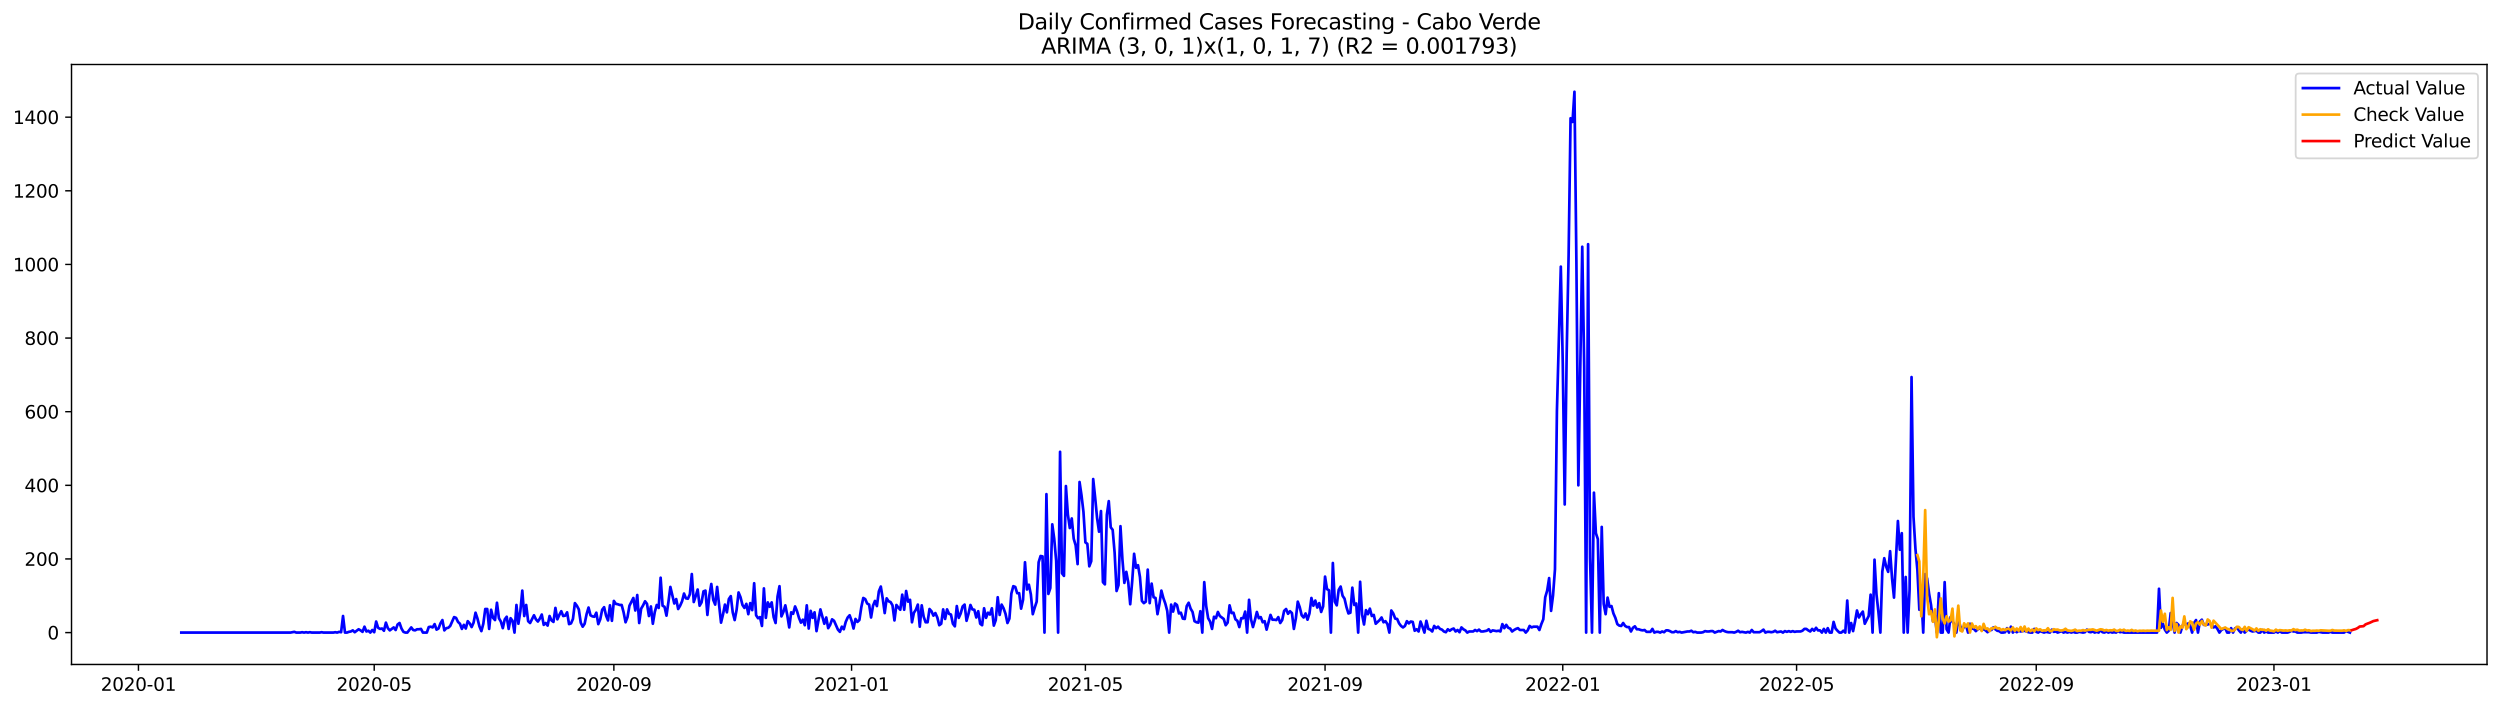 <?xml version="1.0" encoding="utf-8" standalone="no"?>
<!DOCTYPE svg PUBLIC "-//W3C//DTD SVG 1.1//EN"
  "http://www.w3.org/Graphics/SVG/1.1/DTD/svg11.dtd">
<svg xmlns:xlink="http://www.w3.org/1999/xlink" width="1386.05pt" height="392.274pt" viewBox="0 0 1386.05 392.274" xmlns="http://www.w3.org/2000/svg" version="1.1">
 <defs>
  <style type="text/css">*{stroke-linejoin: round; stroke-linecap: butt}</style>
 </defs>
 <g id="figure_1">
  <g id="patch_1">
   <path d="M 0 392.274 
L 1386.05 392.274 
L 1386.05 0 
L 0 0 
z
" style="fill: #ffffff"/>
  </g>
  <g id="axes_1">
   <g id="patch_2">
    <path d="M 39.65 368.396 
L 1378.85 368.396 
L 1378.85 35.755 
L 39.65 35.755 
z
" style="fill: #ffffff"/>
   </g>
   <g id="matplotlib.axis_1">
    <g id="xtick_1">
     <g id="line2d_1">
      <defs>
       <path id="m0696add298" d="M 0 0 
L 0 3.5 
" style="stroke: #000000; stroke-width: 0.8"/>
      </defs>
      <g>
       <use xlink:href="#m0696add298" x="76.757" y="368.396" style="stroke: #000000; stroke-width: 0.8"/>
      </g>
     </g>
     <g id="text_1">
      <!-- 2020-01 -->
      <g transform="translate(55.866 382.994)scale(0.1 -0.1)">
       <defs>
        <path id="DejaVuSans-32" d="M 1228 531 
L 3431 531 
L 3431 0 
L 469 0 
L 469 531 
Q 828 903 1448 1529 
Q 2069 2156 2228 2338 
Q 2531 2678 2651 2914 
Q 2772 3150 2772 3378 
Q 2772 3750 2511 3984 
Q 2250 4219 1831 4219 
Q 1534 4219 1204 4116 
Q 875 4013 500 3803 
L 500 4441 
Q 881 4594 1212 4672 
Q 1544 4750 1819 4750 
Q 2544 4750 2975 4387 
Q 3406 4025 3406 3419 
Q 3406 3131 3298 2873 
Q 3191 2616 2906 2266 
Q 2828 2175 2409 1742 
Q 1991 1309 1228 531 
z
" transform="scale(0.016)"/>
        <path id="DejaVuSans-30" d="M 2034 4250 
Q 1547 4250 1301 3770 
Q 1056 3291 1056 2328 
Q 1056 1369 1301 889 
Q 1547 409 2034 409 
Q 2525 409 2770 889 
Q 3016 1369 3016 2328 
Q 3016 3291 2770 3770 
Q 2525 4250 2034 4250 
z
M 2034 4750 
Q 2819 4750 3233 4129 
Q 3647 3509 3647 2328 
Q 3647 1150 3233 529 
Q 2819 -91 2034 -91 
Q 1250 -91 836 529 
Q 422 1150 422 2328 
Q 422 3509 836 4129 
Q 1250 4750 2034 4750 
z
" transform="scale(0.016)"/>
        <path id="DejaVuSans-2d" d="M 313 2009 
L 1997 2009 
L 1997 1497 
L 313 1497 
L 313 2009 
z
" transform="scale(0.016)"/>
        <path id="DejaVuSans-31" d="M 794 531 
L 1825 531 
L 1825 4091 
L 703 3866 
L 703 4441 
L 1819 4666 
L 2450 4666 
L 2450 531 
L 3481 531 
L 3481 0 
L 794 0 
L 794 531 
z
" transform="scale(0.016)"/>
       </defs>
       <use xlink:href="#DejaVuSans-32"/>
       <use xlink:href="#DejaVuSans-30" x="63.623"/>
       <use xlink:href="#DejaVuSans-32" x="127.246"/>
       <use xlink:href="#DejaVuSans-30" x="190.869"/>
       <use xlink:href="#DejaVuSans-2d" x="254.492"/>
       <use xlink:href="#DejaVuSans-30" x="290.576"/>
       <use xlink:href="#DejaVuSans-31" x="354.199"/>
      </g>
     </g>
    </g>
    <g id="xtick_2">
     <g id="line2d_2">
      <g>
       <use xlink:href="#m0696add298" x="207.469" y="368.396" style="stroke: #000000; stroke-width: 0.8"/>
      </g>
     </g>
     <g id="text_2">
      <!-- 2020-05 -->
      <g transform="translate(186.577 382.994)scale(0.1 -0.1)">
       <defs>
        <path id="DejaVuSans-35" d="M 691 4666 
L 3169 4666 
L 3169 4134 
L 1269 4134 
L 1269 2991 
Q 1406 3038 1543 3061 
Q 1681 3084 1819 3084 
Q 2600 3084 3056 2656 
Q 3513 2228 3513 1497 
Q 3513 744 3044 326 
Q 2575 -91 1722 -91 
Q 1428 -91 1123 -41 
Q 819 9 494 109 
L 494 744 
Q 775 591 1075 516 
Q 1375 441 1709 441 
Q 2250 441 2565 725 
Q 2881 1009 2881 1497 
Q 2881 1984 2565 2268 
Q 2250 2553 1709 2553 
Q 1456 2553 1204 2497 
Q 953 2441 691 2322 
L 691 4666 
z
" transform="scale(0.016)"/>
       </defs>
       <use xlink:href="#DejaVuSans-32"/>
       <use xlink:href="#DejaVuSans-30" x="63.623"/>
       <use xlink:href="#DejaVuSans-32" x="127.246"/>
       <use xlink:href="#DejaVuSans-30" x="190.869"/>
       <use xlink:href="#DejaVuSans-2d" x="254.492"/>
       <use xlink:href="#DejaVuSans-30" x="290.576"/>
       <use xlink:href="#DejaVuSans-35" x="354.199"/>
      </g>
     </g>
    </g>
    <g id="xtick_3">
     <g id="line2d_3">
      <g>
       <use xlink:href="#m0696add298" x="340.341" y="368.396" style="stroke: #000000; stroke-width: 0.8"/>
      </g>
     </g>
     <g id="text_3">
      <!-- 2020-09 -->
      <g transform="translate(319.449 382.994)scale(0.1 -0.1)">
       <defs>
        <path id="DejaVuSans-39" d="M 703 97 
L 703 672 
Q 941 559 1184 500 
Q 1428 441 1663 441 
Q 2288 441 2617 861 
Q 2947 1281 2994 2138 
Q 2813 1869 2534 1725 
Q 2256 1581 1919 1581 
Q 1219 1581 811 2004 
Q 403 2428 403 3163 
Q 403 3881 828 4315 
Q 1253 4750 1959 4750 
Q 2769 4750 3195 4129 
Q 3622 3509 3622 2328 
Q 3622 1225 3098 567 
Q 2575 -91 1691 -91 
Q 1453 -91 1209 -44 
Q 966 3 703 97 
z
M 1959 2075 
Q 2384 2075 2632 2365 
Q 2881 2656 2881 3163 
Q 2881 3666 2632 3958 
Q 2384 4250 1959 4250 
Q 1534 4250 1286 3958 
Q 1038 3666 1038 3163 
Q 1038 2656 1286 2365 
Q 1534 2075 1959 2075 
z
" transform="scale(0.016)"/>
       </defs>
       <use xlink:href="#DejaVuSans-32"/>
       <use xlink:href="#DejaVuSans-30" x="63.623"/>
       <use xlink:href="#DejaVuSans-32" x="127.246"/>
       <use xlink:href="#DejaVuSans-30" x="190.869"/>
       <use xlink:href="#DejaVuSans-2d" x="254.492"/>
       <use xlink:href="#DejaVuSans-30" x="290.576"/>
       <use xlink:href="#DejaVuSans-39" x="354.199"/>
      </g>
     </g>
    </g>
    <g id="xtick_4">
     <g id="line2d_4">
      <g>
       <use xlink:href="#m0696add298" x="472.133" y="368.396" style="stroke: #000000; stroke-width: 0.8"/>
      </g>
     </g>
     <g id="text_4">
      <!-- 2021-01 -->
      <g transform="translate(451.241 382.994)scale(0.1 -0.1)">
       <use xlink:href="#DejaVuSans-32"/>
       <use xlink:href="#DejaVuSans-30" x="63.623"/>
       <use xlink:href="#DejaVuSans-32" x="127.246"/>
       <use xlink:href="#DejaVuSans-31" x="190.869"/>
       <use xlink:href="#DejaVuSans-2d" x="254.492"/>
       <use xlink:href="#DejaVuSans-30" x="290.576"/>
       <use xlink:href="#DejaVuSans-31" x="354.199"/>
      </g>
     </g>
    </g>
    <g id="xtick_5">
     <g id="line2d_5">
      <g>
       <use xlink:href="#m0696add298" x="601.764" y="368.396" style="stroke: #000000; stroke-width: 0.8"/>
      </g>
     </g>
     <g id="text_5">
      <!-- 2021-05 -->
      <g transform="translate(580.873 382.994)scale(0.1 -0.1)">
       <use xlink:href="#DejaVuSans-32"/>
       <use xlink:href="#DejaVuSans-30" x="63.623"/>
       <use xlink:href="#DejaVuSans-32" x="127.246"/>
       <use xlink:href="#DejaVuSans-31" x="190.869"/>
       <use xlink:href="#DejaVuSans-2d" x="254.492"/>
       <use xlink:href="#DejaVuSans-30" x="290.576"/>
       <use xlink:href="#DejaVuSans-35" x="354.199"/>
      </g>
     </g>
    </g>
    <g id="xtick_6">
     <g id="line2d_6">
      <g>
       <use xlink:href="#m0696add298" x="734.636" y="368.396" style="stroke: #000000; stroke-width: 0.8"/>
      </g>
     </g>
     <g id="text_6">
      <!-- 2021-09 -->
      <g transform="translate(713.745 382.994)scale(0.1 -0.1)">
       <use xlink:href="#DejaVuSans-32"/>
       <use xlink:href="#DejaVuSans-30" x="63.623"/>
       <use xlink:href="#DejaVuSans-32" x="127.246"/>
       <use xlink:href="#DejaVuSans-31" x="190.869"/>
       <use xlink:href="#DejaVuSans-2d" x="254.492"/>
       <use xlink:href="#DejaVuSans-30" x="290.576"/>
       <use xlink:href="#DejaVuSans-39" x="354.199"/>
      </g>
     </g>
    </g>
    <g id="xtick_7">
     <g id="line2d_7">
      <g>
       <use xlink:href="#m0696add298" x="866.428" y="368.396" style="stroke: #000000; stroke-width: 0.8"/>
      </g>
     </g>
     <g id="text_7">
      <!-- 2022-01 -->
      <g transform="translate(845.537 382.994)scale(0.1 -0.1)">
       <use xlink:href="#DejaVuSans-32"/>
       <use xlink:href="#DejaVuSans-30" x="63.623"/>
       <use xlink:href="#DejaVuSans-32" x="127.246"/>
       <use xlink:href="#DejaVuSans-32" x="190.869"/>
       <use xlink:href="#DejaVuSans-2d" x="254.492"/>
       <use xlink:href="#DejaVuSans-30" x="290.576"/>
       <use xlink:href="#DejaVuSans-31" x="354.199"/>
      </g>
     </g>
    </g>
    <g id="xtick_8">
     <g id="line2d_8">
      <g>
       <use xlink:href="#m0696add298" x="996.059" y="368.396" style="stroke: #000000; stroke-width: 0.8"/>
      </g>
     </g>
     <g id="text_8">
      <!-- 2022-05 -->
      <g transform="translate(975.168 382.994)scale(0.1 -0.1)">
       <use xlink:href="#DejaVuSans-32"/>
       <use xlink:href="#DejaVuSans-30" x="63.623"/>
       <use xlink:href="#DejaVuSans-32" x="127.246"/>
       <use xlink:href="#DejaVuSans-32" x="190.869"/>
       <use xlink:href="#DejaVuSans-2d" x="254.492"/>
       <use xlink:href="#DejaVuSans-30" x="290.576"/>
       <use xlink:href="#DejaVuSans-35" x="354.199"/>
      </g>
     </g>
    </g>
    <g id="xtick_9">
     <g id="line2d_9">
      <g>
       <use xlink:href="#m0696add298" x="1128.932" y="368.396" style="stroke: #000000; stroke-width: 0.8"/>
      </g>
     </g>
     <g id="text_9">
      <!-- 2022-09 -->
      <g transform="translate(1108.04 382.994)scale(0.1 -0.1)">
       <use xlink:href="#DejaVuSans-32"/>
       <use xlink:href="#DejaVuSans-30" x="63.623"/>
       <use xlink:href="#DejaVuSans-32" x="127.246"/>
       <use xlink:href="#DejaVuSans-32" x="190.869"/>
       <use xlink:href="#DejaVuSans-2d" x="254.492"/>
       <use xlink:href="#DejaVuSans-30" x="290.576"/>
       <use xlink:href="#DejaVuSans-39" x="354.199"/>
      </g>
     </g>
    </g>
    <g id="xtick_10">
     <g id="line2d_10">
      <g>
       <use xlink:href="#m0696add298" x="1260.723" y="368.396" style="stroke: #000000; stroke-width: 0.8"/>
      </g>
     </g>
     <g id="text_10">
      <!-- 2023-01 -->
      <g transform="translate(1239.832 382.994)scale(0.1 -0.1)">
       <defs>
        <path id="DejaVuSans-33" d="M 2597 2516 
Q 3050 2419 3304 2112 
Q 3559 1806 3559 1356 
Q 3559 666 3084 287 
Q 2609 -91 1734 -91 
Q 1441 -91 1130 -33 
Q 819 25 488 141 
L 488 750 
Q 750 597 1062 519 
Q 1375 441 1716 441 
Q 2309 441 2620 675 
Q 2931 909 2931 1356 
Q 2931 1769 2642 2001 
Q 2353 2234 1838 2234 
L 1294 2234 
L 1294 2753 
L 1863 2753 
Q 2328 2753 2575 2939 
Q 2822 3125 2822 3475 
Q 2822 3834 2567 4026 
Q 2313 4219 1838 4219 
Q 1578 4219 1281 4162 
Q 984 4106 628 3988 
L 628 4550 
Q 988 4650 1302 4700 
Q 1616 4750 1894 4750 
Q 2613 4750 3031 4423 
Q 3450 4097 3450 3541 
Q 3450 3153 3228 2886 
Q 3006 2619 2597 2516 
z
" transform="scale(0.016)"/>
       </defs>
       <use xlink:href="#DejaVuSans-32"/>
       <use xlink:href="#DejaVuSans-30" x="63.623"/>
       <use xlink:href="#DejaVuSans-32" x="127.246"/>
       <use xlink:href="#DejaVuSans-33" x="190.869"/>
       <use xlink:href="#DejaVuSans-2d" x="254.492"/>
       <use xlink:href="#DejaVuSans-30" x="290.576"/>
       <use xlink:href="#DejaVuSans-31" x="354.199"/>
      </g>
     </g>
    </g>
   </g>
   <g id="matplotlib.axis_2">
    <g id="ytick_1">
     <g id="line2d_11">
      <defs>
       <path id="m84f2491bf7" d="M 0 0 
L -3.5 0 
" style="stroke: #000000; stroke-width: 0.8"/>
      </defs>
      <g>
       <use xlink:href="#m84f2491bf7" x="39.65" y="350.716" style="stroke: #000000; stroke-width: 0.8"/>
      </g>
     </g>
     <g id="text_11">
      <!-- 0 -->
      <g transform="translate(26.288 354.515)scale(0.1 -0.1)">
       <use xlink:href="#DejaVuSans-30"/>
      </g>
     </g>
    </g>
    <g id="ytick_2">
     <g id="line2d_12">
      <g>
       <use xlink:href="#m84f2491bf7" x="39.65" y="309.894" style="stroke: #000000; stroke-width: 0.8"/>
      </g>
     </g>
     <g id="text_12">
      <!-- 200 -->
      <g transform="translate(13.562 313.693)scale(0.1 -0.1)">
       <use xlink:href="#DejaVuSans-32"/>
       <use xlink:href="#DejaVuSans-30" x="63.623"/>
       <use xlink:href="#DejaVuSans-30" x="127.246"/>
      </g>
     </g>
    </g>
    <g id="ytick_3">
     <g id="line2d_13">
      <g>
       <use xlink:href="#m84f2491bf7" x="39.65" y="269.071" style="stroke: #000000; stroke-width: 0.8"/>
      </g>
     </g>
     <g id="text_13">
      <!-- 400 -->
      <g transform="translate(13.562 272.87)scale(0.1 -0.1)">
       <defs>
        <path id="DejaVuSans-34" d="M 2419 4116 
L 825 1625 
L 2419 1625 
L 2419 4116 
z
M 2253 4666 
L 3047 4666 
L 3047 1625 
L 3713 1625 
L 3713 1100 
L 3047 1100 
L 3047 0 
L 2419 0 
L 2419 1100 
L 313 1100 
L 313 1709 
L 2253 4666 
z
" transform="scale(0.016)"/>
       </defs>
       <use xlink:href="#DejaVuSans-34"/>
       <use xlink:href="#DejaVuSans-30" x="63.623"/>
       <use xlink:href="#DejaVuSans-30" x="127.246"/>
      </g>
     </g>
    </g>
    <g id="ytick_4">
     <g id="line2d_14">
      <g>
       <use xlink:href="#m84f2491bf7" x="39.65" y="228.249" style="stroke: #000000; stroke-width: 0.8"/>
      </g>
     </g>
     <g id="text_14">
      <!-- 600 -->
      <g transform="translate(13.562 232.048)scale(0.1 -0.1)">
       <defs>
        <path id="DejaVuSans-36" d="M 2113 2584 
Q 1688 2584 1439 2293 
Q 1191 2003 1191 1497 
Q 1191 994 1439 701 
Q 1688 409 2113 409 
Q 2538 409 2786 701 
Q 3034 994 3034 1497 
Q 3034 2003 2786 2293 
Q 2538 2584 2113 2584 
z
M 3366 4563 
L 3366 3988 
Q 3128 4100 2886 4159 
Q 2644 4219 2406 4219 
Q 1781 4219 1451 3797 
Q 1122 3375 1075 2522 
Q 1259 2794 1537 2939 
Q 1816 3084 2150 3084 
Q 2853 3084 3261 2657 
Q 3669 2231 3669 1497 
Q 3669 778 3244 343 
Q 2819 -91 2113 -91 
Q 1303 -91 875 529 
Q 447 1150 447 2328 
Q 447 3434 972 4092 
Q 1497 4750 2381 4750 
Q 2619 4750 2861 4703 
Q 3103 4656 3366 4563 
z
" transform="scale(0.016)"/>
       </defs>
       <use xlink:href="#DejaVuSans-36"/>
       <use xlink:href="#DejaVuSans-30" x="63.623"/>
       <use xlink:href="#DejaVuSans-30" x="127.246"/>
      </g>
     </g>
    </g>
    <g id="ytick_5">
     <g id="line2d_15">
      <g>
       <use xlink:href="#m84f2491bf7" x="39.65" y="187.426" style="stroke: #000000; stroke-width: 0.8"/>
      </g>
     </g>
     <g id="text_15">
      <!-- 800 -->
      <g transform="translate(13.562 191.226)scale(0.1 -0.1)">
       <defs>
        <path id="DejaVuSans-38" d="M 2034 2216 
Q 1584 2216 1326 1975 
Q 1069 1734 1069 1313 
Q 1069 891 1326 650 
Q 1584 409 2034 409 
Q 2484 409 2743 651 
Q 3003 894 3003 1313 
Q 3003 1734 2745 1975 
Q 2488 2216 2034 2216 
z
M 1403 2484 
Q 997 2584 770 2862 
Q 544 3141 544 3541 
Q 544 4100 942 4425 
Q 1341 4750 2034 4750 
Q 2731 4750 3128 4425 
Q 3525 4100 3525 3541 
Q 3525 3141 3298 2862 
Q 3072 2584 2669 2484 
Q 3125 2378 3379 2068 
Q 3634 1759 3634 1313 
Q 3634 634 3220 271 
Q 2806 -91 2034 -91 
Q 1263 -91 848 271 
Q 434 634 434 1313 
Q 434 1759 690 2068 
Q 947 2378 1403 2484 
z
M 1172 3481 
Q 1172 3119 1398 2916 
Q 1625 2713 2034 2713 
Q 2441 2713 2670 2916 
Q 2900 3119 2900 3481 
Q 2900 3844 2670 4047 
Q 2441 4250 2034 4250 
Q 1625 4250 1398 4047 
Q 1172 3844 1172 3481 
z
" transform="scale(0.016)"/>
       </defs>
       <use xlink:href="#DejaVuSans-38"/>
       <use xlink:href="#DejaVuSans-30" x="63.623"/>
       <use xlink:href="#DejaVuSans-30" x="127.246"/>
      </g>
     </g>
    </g>
    <g id="ytick_6">
     <g id="line2d_16">
      <g>
       <use xlink:href="#m84f2491bf7" x="39.65" y="146.604" style="stroke: #000000; stroke-width: 0.8"/>
      </g>
     </g>
     <g id="text_16">
      <!-- 1000 -->
      <g transform="translate(7.2 150.403)scale(0.1 -0.1)">
       <use xlink:href="#DejaVuSans-31"/>
       <use xlink:href="#DejaVuSans-30" x="63.623"/>
       <use xlink:href="#DejaVuSans-30" x="127.246"/>
       <use xlink:href="#DejaVuSans-30" x="190.869"/>
      </g>
     </g>
    </g>
    <g id="ytick_7">
     <g id="line2d_17">
      <g>
       <use xlink:href="#m84f2491bf7" x="39.65" y="105.782" style="stroke: #000000; stroke-width: 0.8"/>
      </g>
     </g>
     <g id="text_17">
      <!-- 1200 -->
      <g transform="translate(7.2 109.581)scale(0.1 -0.1)">
       <use xlink:href="#DejaVuSans-31"/>
       <use xlink:href="#DejaVuSans-32" x="63.623"/>
       <use xlink:href="#DejaVuSans-30" x="127.246"/>
       <use xlink:href="#DejaVuSans-30" x="190.869"/>
      </g>
     </g>
    </g>
    <g id="ytick_8">
     <g id="line2d_18">
      <g>
       <use xlink:href="#m84f2491bf7" x="39.65" y="64.959" style="stroke: #000000; stroke-width: 0.8"/>
      </g>
     </g>
     <g id="text_18">
      <!-- 1400 -->
      <g transform="translate(7.2 68.758)scale(0.1 -0.1)">
       <use xlink:href="#DejaVuSans-31"/>
       <use xlink:href="#DejaVuSans-34" x="63.623"/>
       <use xlink:href="#DejaVuSans-30" x="127.246"/>
       <use xlink:href="#DejaVuSans-30" x="190.869"/>
      </g>
     </g>
    </g>
   </g>
   <g id="line2d_19">
    <path d="M 100.523 350.716 
L 161.017 350.716 
L 163.178 350.308 
L 164.258 350.716 
L 166.419 350.716 
L 167.499 350.512 
L 168.579 350.716 
L 169.659 350.512 
L 170.74 350.716 
L 171.82 350.512 
L 172.9 350.716 
L 177.221 350.716 
L 178.302 350.512 
L 179.382 350.716 
L 184.783 350.716 
L 185.863 350.512 
L 186.944 350.716 
L 188.024 350.308 
L 189.104 350.512 
L 190.184 341.531 
L 191.265 350.716 
L 192.345 350.716 
L 193.425 350.308 
L 194.505 350.104 
L 195.586 349.491 
L 196.666 350.512 
L 198.827 348.879 
L 199.907 349.491 
L 200.987 350.308 
L 202.067 347.45 
L 203.148 350.104 
L 204.228 349.695 
L 205.308 350.716 
L 206.388 349.287 
L 207.469 350.512 
L 208.549 344.593 
L 209.629 348.063 
L 210.709 348.675 
L 211.79 348.471 
L 212.87 349.695 
L 213.95 345.205 
L 215.03 348.267 
L 216.111 349.491 
L 218.271 347.858 
L 219.351 349.287 
L 220.432 346.226 
L 221.512 345.409 
L 222.592 348.471 
L 223.673 350.308 
L 224.753 350.716 
L 225.833 350.716 
L 227.994 347.858 
L 229.074 349.287 
L 230.154 349.491 
L 231.234 348.879 
L 232.315 348.879 
L 233.395 348.675 
L 234.475 350.716 
L 236.636 350.716 
L 237.716 347.654 
L 238.796 347.45 
L 239.876 347.858 
L 240.957 346.021 
L 242.037 349.083 
L 243.117 348.471 
L 244.197 345.613 
L 245.278 343.776 
L 246.358 349.491 
L 247.438 348.267 
L 248.519 348.063 
L 249.599 347.042 
L 251.759 342.143 
L 252.84 342.551 
L 253.92 344.797 
L 255 345.817 
L 256.08 348.675 
L 257.161 346.43 
L 258.241 348.471 
L 259.321 344.389 
L 260.401 345.613 
L 261.482 347.654 
L 262.562 345.205 
L 263.642 339.694 
L 264.722 342.96 
L 265.803 347.246 
L 266.883 349.9 
L 267.963 345.817 
L 269.043 337.653 
L 270.124 337.653 
L 271.204 348.675 
L 272.284 338.061 
L 273.365 342.551 
L 274.445 343.776 
L 275.525 334.183 
L 276.605 342.756 
L 277.686 344.593 
L 278.766 348.267 
L 279.846 343.368 
L 280.926 341.939 
L 282.007 348.675 
L 283.087 342.756 
L 284.167 344.184 
L 285.247 350.716 
L 286.328 335.408 
L 287.408 345.817 
L 288.488 338.877 
L 289.568 327.447 
L 290.649 341.531 
L 291.729 335.408 
L 292.809 344.389 
L 293.89 345.409 
L 296.05 341.123 
L 297.13 343.368 
L 298.211 344.593 
L 299.291 342.96 
L 300.371 340.714 
L 301.451 346.43 
L 302.532 345.409 
L 303.612 346.838 
L 304.692 341.531 
L 305.772 343.98 
L 306.853 344.797 
L 307.933 337.04 
L 309.013 343.368 
L 310.093 340.919 
L 311.174 338.877 
L 312.254 341.531 
L 313.334 341.327 
L 314.414 339.49 
L 315.495 346.021 
L 316.575 345.613 
L 317.655 343.164 
L 318.736 334.387 
L 319.816 335.816 
L 320.896 337.857 
L 321.976 345.205 
L 323.057 347.45 
L 324.137 345.817 
L 325.217 340.51 
L 326.297 336.836 
L 327.378 341.123 
L 328.458 341.735 
L 329.538 341.939 
L 330.618 339.694 
L 331.699 346.021 
L 332.779 343.368 
L 333.859 338.061 
L 334.939 336.632 
L 336.02 341.327 
L 337.1 343.98 
L 338.18 335.612 
L 339.26 344.184 
L 340.341 333.162 
L 341.421 334.795 
L 342.501 334.999 
L 343.582 335.408 
L 344.662 335.408 
L 345.742 339.49 
L 346.822 345.001 
L 347.903 342.143 
L 348.983 335.816 
L 351.143 331.529 
L 352.224 338.469 
L 353.304 329.897 
L 354.384 345.409 
L 355.464 337.449 
L 356.545 335.612 
L 357.625 333.366 
L 358.705 334.795 
L 359.785 341.531 
L 360.866 336.224 
L 361.946 345.817 
L 363.026 339.286 
L 364.106 335.408 
L 365.187 337.04 
L 366.267 320.303 
L 367.347 335.816 
L 368.428 336.428 
L 369.508 341.327 
L 370.588 333.775 
L 371.668 325.406 
L 373.829 334.591 
L 374.909 332.142 
L 375.989 337.653 
L 377.07 335.816 
L 378.15 333.366 
L 379.23 329.08 
L 380.31 331.734 
L 381.391 331.938 
L 382.471 329.488 
L 383.551 318.262 
L 384.631 333.775 
L 385.712 330.509 
L 386.792 326.835 
L 387.872 335.816 
L 388.953 333.979 
L 390.033 327.855 
L 391.113 327.447 
L 392.193 340.919 
L 393.274 330.101 
L 394.354 323.773 
L 395.434 332.55 
L 396.514 335.203 
L 397.595 325.406 
L 399.755 345.205 
L 400.835 340.714 
L 401.916 335.203 
L 402.996 339.49 
L 404.076 332.142 
L 405.156 330.509 
L 406.237 339.49 
L 407.317 343.776 
L 408.397 338.061 
L 409.477 328.468 
L 410.558 331.121 
L 411.638 335.408 
L 412.718 337.04 
L 413.799 334.795 
L 414.879 340.51 
L 415.959 334.387 
L 417.039 338.265 
L 418.12 323.365 
L 419.2 341.123 
L 420.28 342.756 
L 421.36 342.143 
L 422.441 347.042 
L 423.521 326.223 
L 424.601 342.551 
L 425.681 333.979 
L 426.762 336.428 
L 427.842 333.979 
L 428.922 342.143 
L 430.002 345.409 
L 431.083 330.713 
L 432.163 324.998 
L 433.243 341.735 
L 434.323 339.286 
L 435.404 335.612 
L 436.484 341.123 
L 437.564 347.858 
L 438.645 339.49 
L 439.725 340.306 
L 440.805 336.224 
L 441.885 338.877 
L 442.966 342.551 
L 444.046 345.205 
L 445.126 343.572 
L 446.206 346.634 
L 447.287 335.612 
L 448.367 348.471 
L 449.447 338.673 
L 450.527 342.551 
L 451.608 339.49 
L 452.688 349.9 
L 454.848 337.857 
L 457.009 345.817 
L 458.089 342.347 
L 459.169 348.267 
L 460.25 346.43 
L 461.33 343.368 
L 462.41 344.184 
L 464.571 349.083 
L 465.651 350.308 
L 466.731 347.45 
L 467.812 348.879 
L 468.892 344.797 
L 469.972 342.347 
L 471.052 341.123 
L 472.133 344.184 
L 473.213 348.471 
L 474.293 343.164 
L 475.373 344.797 
L 476.454 343.776 
L 477.534 336.632 
L 478.614 331.529 
L 479.694 332.142 
L 480.775 334.591 
L 481.855 335.203 
L 482.935 342.347 
L 484.016 335.816 
L 485.096 333.162 
L 486.176 336.02 
L 487.256 327.855 
L 488.337 325.202 
L 489.417 331.938 
L 490.497 339.898 
L 491.577 331.734 
L 492.658 333.366 
L 493.738 333.775 
L 494.818 335.612 
L 495.898 343.98 
L 496.979 335.408 
L 498.059 336.836 
L 499.139 338.061 
L 500.219 329.692 
L 501.3 338.061 
L 502.38 327.651 
L 503.46 333.571 
L 504.54 332.55 
L 505.621 345.001 
L 506.701 339.694 
L 507.781 338.061 
L 508.862 335.203 
L 509.942 347.45 
L 511.022 335.612 
L 512.102 341.939 
L 513.183 345.001 
L 514.263 345.001 
L 515.343 337.653 
L 516.423 338.877 
L 517.504 341.327 
L 518.584 339.898 
L 519.664 342.347 
L 520.744 346.634 
L 521.825 345.817 
L 522.905 337.857 
L 523.985 343.164 
L 525.065 337.857 
L 526.146 340.306 
L 527.226 340.714 
L 528.306 345.817 
L 529.386 347.246 
L 530.467 336.02 
L 531.547 342.551 
L 532.627 340.102 
L 533.708 336.224 
L 534.788 335.203 
L 535.868 344.184 
L 536.948 340.306 
L 538.029 335.408 
L 539.109 337.857 
L 540.189 338.061 
L 541.269 342.347 
L 542.35 338.877 
L 543.43 345.817 
L 544.51 346.634 
L 545.59 337.245 
L 546.671 342.551 
L 547.751 339.694 
L 548.831 340.714 
L 549.911 337.245 
L 550.992 346.838 
L 552.072 343.776 
L 553.152 331.121 
L 554.232 340.919 
L 555.313 335.203 
L 556.393 337.245 
L 557.473 340.306 
L 558.554 345.409 
L 559.634 342.96 
L 560.714 329.08 
L 561.794 324.998 
L 562.875 325.406 
L 563.955 328.876 
L 565.035 328.876 
L 566.115 337.449 
L 567.196 332.55 
L 568.276 311.731 
L 569.356 326.835 
L 570.436 324.181 
L 571.517 329.488 
L 572.597 340.51 
L 573.677 336.836 
L 574.757 333.571 
L 575.838 311.731 
L 576.918 308.261 
L 577.998 308.465 
L 579.079 350.716 
L 580.159 273.97 
L 581.239 329.284 
L 582.319 326.018 
L 583.4 290.707 
L 584.48 298.667 
L 585.56 310.914 
L 586.64 350.716 
L 587.721 250.497 
L 588.801 317.854 
L 589.881 319.283 
L 590.961 269.479 
L 592.042 285.196 
L 593.122 292.748 
L 594.202 287.441 
L 595.282 298.667 
L 596.363 302.341 
L 597.443 312.751 
L 598.523 267.234 
L 599.603 274.582 
L 600.684 283.767 
L 601.764 300.709 
L 602.844 301.525 
L 603.925 313.976 
L 605.005 311.118 
L 606.085 265.601 
L 607.165 275.807 
L 608.246 287.237 
L 609.326 294.789 
L 610.406 283.359 
L 611.486 322.753 
L 612.567 323.977 
L 613.647 285.4 
L 614.727 277.848 
L 615.807 292.34 
L 616.888 293.769 
L 617.968 306.424 
L 619.048 327.651 
L 620.128 324.386 
L 621.209 291.728 
L 622.289 310.098 
L 623.369 323.161 
L 624.449 317.038 
L 625.53 322.957 
L 626.61 334.999 
L 627.69 322.549 
L 628.771 307.036 
L 629.851 314.792 
L 630.931 313.363 
L 632.011 319.895 
L 633.092 333.162 
L 634.172 334.387 
L 635.252 333.571 
L 636.332 315.813 
L 637.413 334.387 
L 638.493 323.569 
L 639.573 331.121 
L 640.653 331.529 
L 641.734 340.51 
L 642.814 334.795 
L 643.894 327.447 
L 644.974 331.529 
L 646.055 334.591 
L 647.135 338.673 
L 648.215 350.716 
L 649.295 335.203 
L 650.376 339.082 
L 651.456 334.591 
L 652.536 335.408 
L 653.617 340.102 
L 654.697 339.694 
L 655.777 342.96 
L 656.857 343.164 
L 657.938 336.02 
L 659.018 334.183 
L 660.098 337.449 
L 661.178 339.286 
L 662.259 344.389 
L 663.339 345.001 
L 664.419 345.205 
L 665.499 338.877 
L 666.58 350.716 
L 667.66 322.753 
L 668.74 336.02 
L 669.82 342.756 
L 670.901 344.593 
L 671.981 348.675 
L 673.061 341.939 
L 674.142 342.756 
L 675.222 339.286 
L 676.302 341.531 
L 678.463 343.164 
L 679.543 346.634 
L 680.623 345.205 
L 681.703 335.612 
L 682.784 339.898 
L 683.864 339.694 
L 684.944 343.368 
L 686.024 344.184 
L 687.105 347.654 
L 688.185 342.756 
L 689.265 342.756 
L 690.345 339.082 
L 691.426 350.716 
L 692.506 332.55 
L 693.586 343.368 
L 694.666 347.654 
L 695.747 343.776 
L 696.827 339.286 
L 697.907 342.756 
L 698.988 342.143 
L 700.068 345.001 
L 701.148 344.389 
L 702.228 349.083 
L 704.389 340.919 
L 705.469 343.572 
L 706.549 343.572 
L 707.63 343.776 
L 708.71 342.143 
L 709.79 345.409 
L 710.87 343.776 
L 711.951 338.673 
L 713.031 337.653 
L 714.111 340.306 
L 715.191 338.877 
L 716.272 339.898 
L 717.352 348.675 
L 718.432 342.96 
L 719.512 333.571 
L 720.593 336.632 
L 721.673 341.123 
L 722.753 342.347 
L 723.834 340.102 
L 724.914 343.572 
L 725.994 340.102 
L 727.074 331.529 
L 728.155 335.816 
L 729.235 332.958 
L 730.315 336.836 
L 731.395 334.387 
L 732.476 339.286 
L 733.556 336.224 
L 734.636 319.691 
L 735.716 326.631 
L 736.797 327.243 
L 737.877 350.716 
L 738.957 312.139 
L 740.037 333.571 
L 741.118 335.612 
L 742.198 327.039 
L 743.278 325.202 
L 744.358 330.305 
L 745.439 331.938 
L 746.519 336.632 
L 747.599 340.102 
L 748.68 339.694 
L 749.76 325.814 
L 750.84 335.408 
L 751.92 334.591 
L 753.001 350.716 
L 754.081 322.549 
L 755.161 340.714 
L 756.241 346.226 
L 757.322 338.265 
L 758.402 340.51 
L 759.482 337.449 
L 760.562 341.531 
L 761.643 340.919 
L 762.723 345.817 
L 764.883 343.776 
L 765.964 342.347 
L 767.044 345.001 
L 768.124 344.389 
L 769.205 346.021 
L 770.285 350.716 
L 771.365 338.469 
L 772.445 340.102 
L 773.526 342.96 
L 774.606 343.164 
L 775.686 345.613 
L 776.766 347.042 
L 777.847 347.858 
L 778.927 347.042 
L 780.007 344.389 
L 781.087 345.613 
L 782.168 344.593 
L 783.248 344.797 
L 784.328 349.695 
L 785.408 348.879 
L 786.489 350.104 
L 787.569 344.593 
L 788.649 347.45 
L 789.729 350.716 
L 790.81 344.184 
L 791.89 348.675 
L 792.97 349.083 
L 794.051 350.104 
L 795.131 347.042 
L 796.211 348.267 
L 797.291 347.45 
L 798.372 348.675 
L 799.452 349.083 
L 800.532 350.104 
L 801.612 350.512 
L 802.693 348.879 
L 803.773 349.695 
L 804.853 348.879 
L 805.933 348.471 
L 807.014 350.104 
L 808.094 349.287 
L 809.174 350.512 
L 810.254 347.858 
L 811.335 348.879 
L 812.415 349.491 
L 813.495 350.716 
L 814.575 350.104 
L 816.736 350.104 
L 817.816 349.287 
L 818.897 349.9 
L 819.977 349.083 
L 821.057 350.104 
L 822.137 350.104 
L 824.298 349.695 
L 825.378 348.879 
L 826.458 350.308 
L 827.539 349.491 
L 829.699 349.9 
L 830.779 349.695 
L 831.86 350.104 
L 832.94 346.021 
L 834.02 348.267 
L 835.1 346.43 
L 836.181 348.063 
L 837.261 348.471 
L 838.341 350.104 
L 839.421 349.287 
L 840.502 348.675 
L 841.582 348.267 
L 842.662 349.287 
L 844.823 349.287 
L 845.903 350.716 
L 846.983 349.491 
L 848.064 347.042 
L 849.144 347.858 
L 850.224 347.45 
L 852.385 347.45 
L 853.465 349.287 
L 854.545 346.021 
L 855.625 343.368 
L 856.706 331.121 
L 857.786 327.447 
L 858.866 320.507 
L 859.946 338.673 
L 861.027 330.101 
L 862.107 315.609 
L 863.187 227.841 
L 865.348 147.829 
L 866.428 201.51 
L 867.508 279.685 
L 868.589 196.407 
L 869.669 141.501 
L 870.749 65.572 
L 871.829 67.613 
L 872.91 50.876 
L 873.99 145.583 
L 875.07 269.071 
L 877.231 136.807 
L 878.311 203.347 
L 879.391 350.716 
L 880.471 135.378 
L 881.552 309.281 
L 882.632 350.716 
L 883.712 273.153 
L 884.792 295.606 
L 885.873 298.872 
L 886.953 350.716 
L 888.033 292.136 
L 889.114 334.795 
L 890.194 340.51 
L 891.274 331.325 
L 892.354 336.428 
L 893.435 336.02 
L 894.515 340.102 
L 895.595 342.551 
L 896.675 346.021 
L 897.756 346.838 
L 898.836 347.042 
L 899.916 345.409 
L 900.996 347.042 
L 902.077 347.654 
L 903.157 347.654 
L 904.237 350.104 
L 905.317 348.063 
L 906.398 347.246 
L 907.478 348.879 
L 908.558 348.879 
L 909.638 349.287 
L 910.719 349.491 
L 911.799 349.287 
L 912.879 350.308 
L 915.04 350.308 
L 916.12 348.675 
L 917.2 350.716 
L 918.281 350.308 
L 919.361 350.308 
L 920.441 350.716 
L 921.521 350.104 
L 922.602 350.512 
L 923.682 349.491 
L 924.762 349.491 
L 925.842 349.9 
L 926.923 350.512 
L 928.003 350.512 
L 929.083 349.9 
L 930.163 350.512 
L 931.244 350.308 
L 932.324 350.716 
L 935.565 350.104 
L 936.645 350.104 
L 937.725 349.695 
L 938.806 350.512 
L 939.886 350.308 
L 940.966 350.716 
L 943.127 350.716 
L 944.207 350.512 
L 945.287 349.9 
L 946.367 350.104 
L 947.448 350.104 
L 948.528 349.9 
L 949.608 349.9 
L 950.688 350.716 
L 952.849 349.9 
L 953.929 350.104 
L 955.009 349.287 
L 956.09 349.9 
L 957.17 350.308 
L 958.25 350.512 
L 960.411 350.512 
L 961.491 350.716 
L 962.571 350.308 
L 963.652 349.695 
L 964.732 350.512 
L 965.812 350.308 
L 967.973 350.716 
L 969.053 350.308 
L 970.133 350.716 
L 971.213 349.287 
L 972.294 350.512 
L 975.534 350.512 
L 976.615 349.9 
L 977.695 349.083 
L 978.775 350.716 
L 979.855 350.308 
L 980.936 350.308 
L 982.016 350.512 
L 983.096 350.308 
L 984.177 349.695 
L 985.257 350.512 
L 987.417 350.104 
L 988.498 350.716 
L 989.578 349.9 
L 990.658 350.308 
L 991.738 349.9 
L 992.819 350.308 
L 993.899 349.9 
L 994.979 350.308 
L 996.059 350.104 
L 998.22 350.104 
L 999.3 349.695 
L 1000.38 348.675 
L 1001.461 348.675 
L 1002.541 349.491 
L 1003.621 350.104 
L 1004.701 348.675 
L 1005.782 349.695 
L 1006.862 348.063 
L 1007.942 349.491 
L 1009.023 349.491 
L 1010.103 350.716 
L 1011.183 348.675 
L 1012.263 350.716 
L 1013.344 348.267 
L 1014.424 350.716 
L 1015.504 350.716 
L 1016.584 344.797 
L 1017.665 348.471 
L 1018.745 349.695 
L 1019.825 350.716 
L 1020.905 350.716 
L 1021.986 349.695 
L 1023.066 350.716 
L 1024.146 332.958 
L 1025.226 350.716 
L 1026.307 345.409 
L 1027.387 349.9 
L 1028.467 344.593 
L 1029.547 338.469 
L 1030.628 342.347 
L 1031.708 340.51 
L 1032.788 339.082 
L 1033.869 345.817 
L 1036.029 341.531 
L 1037.109 329.692 
L 1038.19 350.716 
L 1039.27 310.302 
L 1040.35 329.488 
L 1041.43 339.286 
L 1042.511 350.716 
L 1043.591 316.833 
L 1044.671 309.485 
L 1045.751 314.18 
L 1046.832 317.038 
L 1047.912 305.607 
L 1048.992 320.712 
L 1050.072 331.325 
L 1052.233 288.87 
L 1053.313 304.791 
L 1054.394 295.606 
L 1055.474 350.716 
L 1056.554 319.895 
L 1057.634 350.716 
L 1058.715 326.835 
L 1059.795 209.062 
L 1060.875 286.421 
L 1061.955 304.178 
L 1063.036 316.017 
L 1064.116 338.061 
L 1065.196 329.692 
L 1066.276 350.716 
L 1067.357 318.262 
L 1068.437 320.712 
L 1069.517 329.08 
L 1070.597 335.408 
L 1071.678 344.389 
L 1072.758 341.327 
L 1073.838 350.716 
L 1074.918 328.876 
L 1075.999 350.716 
L 1077.079 350.716 
L 1078.159 322.753 
L 1079.24 348.879 
L 1080.32 350.716 
L 1081.4 342.143 
L 1082.48 344.593 
L 1083.561 346.021 
L 1084.641 350.716 
L 1085.721 342.96 
L 1086.801 347.246 
L 1087.882 349.491 
L 1088.962 347.246 
L 1090.042 346.838 
L 1091.122 350.716 
L 1092.203 345.817 
L 1093.283 348.471 
L 1094.363 348.675 
L 1095.443 349.9 
L 1096.524 348.879 
L 1097.604 348.267 
L 1098.684 349.287 
L 1099.764 348.879 
L 1100.845 349.491 
L 1101.925 350.512 
L 1103.005 349.287 
L 1104.086 349.287 
L 1105.166 347.858 
L 1106.246 348.879 
L 1107.326 349.695 
L 1108.407 349.9 
L 1109.487 350.716 
L 1110.567 350.716 
L 1111.647 350.512 
L 1112.728 348.267 
L 1113.808 350.716 
L 1114.888 347.45 
L 1115.968 350.716 
L 1117.049 349.491 
L 1118.129 350.512 
L 1119.209 349.695 
L 1120.289 350.104 
L 1122.45 349.695 
L 1124.61 350.512 
L 1125.691 350.716 
L 1126.771 350.716 
L 1127.851 348.675 
L 1128.932 350.308 
L 1130.012 350.716 
L 1131.092 349.9 
L 1133.253 350.716 
L 1134.333 350.308 
L 1136.493 350.716 
L 1137.574 349.083 
L 1138.654 350.308 
L 1139.734 350.104 
L 1140.814 350.716 
L 1142.975 349.9 
L 1144.055 350.716 
L 1145.135 350.308 
L 1146.216 350.716 
L 1147.296 350.308 
L 1148.376 350.716 
L 1149.457 350.308 
L 1150.537 350.716 
L 1151.617 350.716 
L 1152.697 350.308 
L 1154.858 350.716 
L 1155.938 350.512 
L 1157.018 349.083 
L 1158.099 350.308 
L 1159.179 350.512 
L 1160.259 350.104 
L 1161.339 350.716 
L 1162.42 350.308 
L 1163.5 350.716 
L 1164.58 349.287 
L 1165.66 350.512 
L 1166.741 350.716 
L 1167.821 350.104 
L 1168.901 350.716 
L 1169.981 350.308 
L 1171.062 350.716 
L 1172.142 350.512 
L 1173.222 350.716 
L 1174.303 349.9 
L 1175.383 350.512 
L 1176.463 350.308 
L 1177.543 350.716 
L 1195.908 350.716 
L 1196.988 326.427 
L 1198.068 348.063 
L 1199.149 345.817 
L 1200.229 349.083 
L 1201.309 350.716 
L 1202.389 349.695 
L 1203.47 339.898 
L 1205.63 350.716 
L 1206.71 345.409 
L 1207.791 346.43 
L 1208.871 350.716 
L 1209.951 347.246 
L 1211.031 344.593 
L 1212.112 347.042 
L 1213.192 345.613 
L 1214.272 346.838 
L 1215.352 350.716 
L 1216.433 345.409 
L 1217.513 343.776 
L 1218.593 350.716 
L 1219.673 344.593 
L 1220.754 343.572 
L 1221.834 346.43 
L 1222.914 346.43 
L 1223.995 346.226 
L 1225.075 345.817 
L 1226.155 346.226 
L 1227.235 347.858 
L 1228.316 347.246 
L 1229.396 348.675 
L 1230.476 350.716 
L 1231.556 349.287 
L 1232.637 348.675 
L 1233.717 348.267 
L 1234.797 350.716 
L 1235.877 350.716 
L 1236.958 348.267 
L 1238.038 350.716 
L 1239.118 348.471 
L 1240.198 347.858 
L 1241.279 349.491 
L 1242.359 350.716 
L 1243.439 348.879 
L 1244.52 350.716 
L 1245.6 349.695 
L 1246.68 348.879 
L 1247.76 349.695 
L 1248.841 350.104 
L 1251.001 349.695 
L 1252.081 350.716 
L 1253.162 350.716 
L 1254.242 349.287 
L 1255.322 350.716 
L 1256.402 350.104 
L 1257.483 350.716 
L 1260.723 350.716 
L 1261.804 350.104 
L 1262.884 350.716 
L 1263.964 349.9 
L 1265.044 350.716 
L 1268.285 350.716 
L 1269.366 350.308 
L 1270.446 349.695 
L 1271.526 350.104 
L 1272.606 350.104 
L 1273.687 350.716 
L 1275.847 350.716 
L 1276.927 350.512 
L 1280.168 350.512 
L 1281.248 350.716 
L 1284.489 350.716 
L 1285.569 350.308 
L 1287.73 350.716 
L 1290.971 350.716 
L 1292.051 350.308 
L 1293.131 350.716 
L 1299.613 350.716 
L 1300.693 349.9 
L 1302.854 350.716 
L 1302.854 350.716 
" clip-path="url(#p76d9b89dd2)" style="fill: none; stroke: #0000ff; stroke-width: 1.5; stroke-linecap: square"/>
   </g>
   <g id="line2d_20">
    <path d="M 1063.036 307.766 
L 1064.116 311.27 
L 1065.196 341.7 
L 1066.276 320.264 
L 1067.357 282.819 
L 1068.437 330.948 
L 1069.517 340.537 
L 1070.597 338.872 
L 1071.678 344.721 
L 1072.758 337.867 
L 1073.838 353.276 
L 1074.918 344.199 
L 1075.999 331.77 
L 1077.079 343.114 
L 1078.159 345.657 
L 1079.24 341.675 
L 1080.32 344.601 
L 1081.4 344.01 
L 1082.48 337.451 
L 1083.561 352.807 
L 1084.641 346.51 
L 1085.721 335.793 
L 1086.801 349.53 
L 1087.882 350.092 
L 1088.962 345.582 
L 1090.042 347.39 
L 1091.122 345.609 
L 1092.203 350.664 
L 1093.283 345.681 
L 1094.363 347.884 
L 1095.443 347.126 
L 1096.524 348.834 
L 1097.604 347.309 
L 1098.684 349.85 
L 1099.764 345.871 
L 1100.845 348.7 
L 1101.925 348.383 
L 1103.005 349.953 
L 1104.086 348.277 
L 1105.166 348.459 
L 1106.246 347.478 
L 1107.326 348.374 
L 1108.407 348.311 
L 1109.487 349.359 
L 1110.567 348.801 
L 1111.647 349.332 
L 1112.728 348.645 
L 1113.808 348.62 
L 1114.888 349.505 
L 1115.968 347.851 
L 1117.049 349.722 
L 1118.129 348.448 
L 1119.209 349.684 
L 1120.289 347.672 
L 1121.37 349.915 
L 1122.45 347.35 
L 1123.53 350.107 
L 1124.61 348.495 
L 1125.691 349.926 
L 1126.771 349.01 
L 1127.851 350.032 
L 1128.932 348.408 
L 1130.012 349.342 
L 1131.092 348.891 
L 1132.172 349.694 
L 1133.253 349.463 
L 1134.333 349.578 
L 1135.413 348.297 
L 1136.493 349.893 
L 1137.574 349.782 
L 1138.654 348.842 
L 1139.734 349.15 
L 1140.814 349.045 
L 1141.895 349.507 
L 1142.975 349.564 
L 1144.055 349.308 
L 1145.135 348.593 
L 1146.216 349.52 
L 1148.376 349.773 
L 1149.457 349.505 
L 1150.537 349.089 
L 1151.617 349.868 
L 1152.697 349.642 
L 1153.778 349.698 
L 1154.858 349.323 
L 1155.938 349.641 
L 1158.099 349.133 
L 1159.179 349.165 
L 1160.259 348.927 
L 1162.42 349.662 
L 1164.58 348.888 
L 1165.66 349.062 
L 1166.741 349.571 
L 1167.821 349.273 
L 1168.901 349.637 
L 1169.981 349.418 
L 1171.062 349.528 
L 1172.142 349.062 
L 1173.222 349.751 
L 1174.303 349.812 
L 1175.383 349.148 
L 1176.463 349.575 
L 1177.543 349.108 
L 1178.624 349.786 
L 1179.704 349.589 
L 1180.784 349.785 
L 1181.864 349.217 
L 1182.945 349.838 
L 1184.025 349.561 
L 1185.105 349.956 
L 1186.185 349.69 
L 1187.266 349.748 
L 1188.346 349.66 
L 1189.426 349.781 
L 1190.506 349.66 
L 1191.587 349.713 
L 1192.667 349.638 
L 1195.908 349.694 
L 1196.988 349.672 
L 1198.068 338.489 
L 1199.149 344.684 
L 1200.229 340.288 
L 1201.309 349.286 
L 1202.389 347.773 
L 1203.47 349.22 
L 1204.55 331.495 
L 1205.63 349.774 
L 1206.71 345.964 
L 1207.791 350.69 
L 1208.871 347.302 
L 1209.951 347.977 
L 1211.031 341.758 
L 1212.112 348.8 
L 1213.192 347.577 
L 1214.272 344.514 
L 1215.352 345.093 
L 1216.433 349.201 
L 1217.513 345.729 
L 1218.593 344.896 
L 1219.673 346.376 
L 1220.754 344.294 
L 1221.834 346.261 
L 1222.914 346.775 
L 1223.995 343.445 
L 1225.075 344.298 
L 1226.155 347.993 
L 1227.235 344.121 
L 1231.556 348.759 
L 1233.717 347.898 
L 1234.797 348.663 
L 1235.877 348.91 
L 1236.958 349.704 
L 1238.038 349.802 
L 1239.118 349.069 
L 1240.198 347.5 
L 1241.279 347.6 
L 1242.359 348.852 
L 1243.439 349.327 
L 1244.52 347.544 
L 1245.6 349.77 
L 1246.68 347.754 
L 1248.841 348.863 
L 1249.921 349.571 
L 1251.001 348.409 
L 1252.081 349.727 
L 1253.162 348.857 
L 1254.242 349.183 
L 1255.322 349.108 
L 1256.402 349.652 
L 1257.483 348.899 
L 1258.563 349.617 
L 1259.643 349.734 
L 1260.723 350.023 
L 1261.804 349.082 
L 1262.884 349.728 
L 1263.964 349.354 
L 1266.125 349.618 
L 1267.205 349.511 
L 1268.285 349.673 
L 1269.366 349.461 
L 1270.446 349.595 
L 1271.526 348.811 
L 1272.606 349.356 
L 1273.687 349.1 
L 1274.767 349.61 
L 1275.847 349.527 
L 1276.927 349.558 
L 1278.008 349.117 
L 1279.088 349.589 
L 1280.168 349.433 
L 1281.248 349.853 
L 1282.329 349.695 
L 1283.409 349.725 
L 1284.489 349.602 
L 1285.569 349.72 
L 1286.65 349.453 
L 1290.971 349.704 
L 1292.051 349.699 
L 1293.131 349.277 
L 1294.212 349.625 
L 1298.533 349.686 
L 1299.613 349.468 
L 1300.693 349.832 
L 1301.773 349.346 
L 1302.854 349.419 
L 1302.854 349.419 
" clip-path="url(#p76d9b89dd2)" style="fill: none; stroke: #ffa500; stroke-width: 1.5; stroke-linecap: square"/>
   </g>
   <g id="line2d_21">
    <path d="M 1303.934 349.369 
L 1305.014 349.019 
L 1306.094 348.71 
L 1307.175 348.164 
L 1308.255 347.367 
L 1309.335 347.268 
L 1310.415 347.156 
L 1311.496 346.179 
L 1312.576 345.746 
L 1313.656 345.356 
L 1314.736 344.863 
L 1315.817 344.349 
L 1316.897 344.094 
L 1317.977 343.851 
" clip-path="url(#p76d9b89dd2)" style="fill: none; stroke: #ff0000; stroke-width: 1.5; stroke-linecap: square"/>
   </g>
   <g id="patch_3">
    <path d="M 39.65 368.396 
L 39.65 35.755 
" style="fill: none; stroke: #000000; stroke-width: 0.8; stroke-linejoin: miter; stroke-linecap: square"/>
   </g>
   <g id="patch_4">
    <path d="M 1378.85 368.396 
L 1378.85 35.755 
" style="fill: none; stroke: #000000; stroke-width: 0.8; stroke-linejoin: miter; stroke-linecap: square"/>
   </g>
   <g id="patch_5">
    <path d="M 39.65 368.396 
L 1378.85 368.396 
" style="fill: none; stroke: #000000; stroke-width: 0.8; stroke-linejoin: miter; stroke-linecap: square"/>
   </g>
   <g id="patch_6">
    <path d="M 39.65 35.755 
L 1378.85 35.755 
" style="fill: none; stroke: #000000; stroke-width: 0.8; stroke-linejoin: miter; stroke-linecap: square"/>
   </g>
   <g id="text_19">
    <!-- Daily Confirmed Cases Forecasting - Cabo Verde -->
    <g transform="translate(564.302 16.318)scale(0.12 -0.12)">
     <defs>
      <path id="DejaVuSans-44" d="M 1259 4147 
L 1259 519 
L 2022 519 
Q 2988 519 3436 956 
Q 3884 1394 3884 2338 
Q 3884 3275 3436 3711 
Q 2988 4147 2022 4147 
L 1259 4147 
z
M 628 4666 
L 1925 4666 
Q 3281 4666 3915 4102 
Q 4550 3538 4550 2338 
Q 4550 1131 3912 565 
Q 3275 0 1925 0 
L 628 0 
L 628 4666 
z
" transform="scale(0.016)"/>
      <path id="DejaVuSans-61" d="M 2194 1759 
Q 1497 1759 1228 1600 
Q 959 1441 959 1056 
Q 959 750 1161 570 
Q 1363 391 1709 391 
Q 2188 391 2477 730 
Q 2766 1069 2766 1631 
L 2766 1759 
L 2194 1759 
z
M 3341 1997 
L 3341 0 
L 2766 0 
L 2766 531 
Q 2569 213 2275 61 
Q 1981 -91 1556 -91 
Q 1019 -91 701 211 
Q 384 513 384 1019 
Q 384 1609 779 1909 
Q 1175 2209 1959 2209 
L 2766 2209 
L 2766 2266 
Q 2766 2663 2505 2880 
Q 2244 3097 1772 3097 
Q 1472 3097 1187 3025 
Q 903 2953 641 2809 
L 641 3341 
Q 956 3463 1253 3523 
Q 1550 3584 1831 3584 
Q 2591 3584 2966 3190 
Q 3341 2797 3341 1997 
z
" transform="scale(0.016)"/>
      <path id="DejaVuSans-69" d="M 603 3500 
L 1178 3500 
L 1178 0 
L 603 0 
L 603 3500 
z
M 603 4863 
L 1178 4863 
L 1178 4134 
L 603 4134 
L 603 4863 
z
" transform="scale(0.016)"/>
      <path id="DejaVuSans-6c" d="M 603 4863 
L 1178 4863 
L 1178 0 
L 603 0 
L 603 4863 
z
" transform="scale(0.016)"/>
      <path id="DejaVuSans-79" d="M 2059 -325 
Q 1816 -950 1584 -1140 
Q 1353 -1331 966 -1331 
L 506 -1331 
L 506 -850 
L 844 -850 
Q 1081 -850 1212 -737 
Q 1344 -625 1503 -206 
L 1606 56 
L 191 3500 
L 800 3500 
L 1894 763 
L 2988 3500 
L 3597 3500 
L 2059 -325 
z
" transform="scale(0.016)"/>
      <path id="DejaVuSans-20" transform="scale(0.016)"/>
      <path id="DejaVuSans-43" d="M 4122 4306 
L 4122 3641 
Q 3803 3938 3442 4084 
Q 3081 4231 2675 4231 
Q 1875 4231 1450 3742 
Q 1025 3253 1025 2328 
Q 1025 1406 1450 917 
Q 1875 428 2675 428 
Q 3081 428 3442 575 
Q 3803 722 4122 1019 
L 4122 359 
Q 3791 134 3420 21 
Q 3050 -91 2638 -91 
Q 1578 -91 968 557 
Q 359 1206 359 2328 
Q 359 3453 968 4101 
Q 1578 4750 2638 4750 
Q 3056 4750 3426 4639 
Q 3797 4528 4122 4306 
z
" transform="scale(0.016)"/>
      <path id="DejaVuSans-6f" d="M 1959 3097 
Q 1497 3097 1228 2736 
Q 959 2375 959 1747 
Q 959 1119 1226 758 
Q 1494 397 1959 397 
Q 2419 397 2687 759 
Q 2956 1122 2956 1747 
Q 2956 2369 2687 2733 
Q 2419 3097 1959 3097 
z
M 1959 3584 
Q 2709 3584 3137 3096 
Q 3566 2609 3566 1747 
Q 3566 888 3137 398 
Q 2709 -91 1959 -91 
Q 1206 -91 779 398 
Q 353 888 353 1747 
Q 353 2609 779 3096 
Q 1206 3584 1959 3584 
z
" transform="scale(0.016)"/>
      <path id="DejaVuSans-6e" d="M 3513 2113 
L 3513 0 
L 2938 0 
L 2938 2094 
Q 2938 2591 2744 2837 
Q 2550 3084 2163 3084 
Q 1697 3084 1428 2787 
Q 1159 2491 1159 1978 
L 1159 0 
L 581 0 
L 581 3500 
L 1159 3500 
L 1159 2956 
Q 1366 3272 1645 3428 
Q 1925 3584 2291 3584 
Q 2894 3584 3203 3211 
Q 3513 2838 3513 2113 
z
" transform="scale(0.016)"/>
      <path id="DejaVuSans-66" d="M 2375 4863 
L 2375 4384 
L 1825 4384 
Q 1516 4384 1395 4259 
Q 1275 4134 1275 3809 
L 1275 3500 
L 2222 3500 
L 2222 3053 
L 1275 3053 
L 1275 0 
L 697 0 
L 697 3053 
L 147 3053 
L 147 3500 
L 697 3500 
L 697 3744 
Q 697 4328 969 4595 
Q 1241 4863 1831 4863 
L 2375 4863 
z
" transform="scale(0.016)"/>
      <path id="DejaVuSans-72" d="M 2631 2963 
Q 2534 3019 2420 3045 
Q 2306 3072 2169 3072 
Q 1681 3072 1420 2755 
Q 1159 2438 1159 1844 
L 1159 0 
L 581 0 
L 581 3500 
L 1159 3500 
L 1159 2956 
Q 1341 3275 1631 3429 
Q 1922 3584 2338 3584 
Q 2397 3584 2469 3576 
Q 2541 3569 2628 3553 
L 2631 2963 
z
" transform="scale(0.016)"/>
      <path id="DejaVuSans-6d" d="M 3328 2828 
Q 3544 3216 3844 3400 
Q 4144 3584 4550 3584 
Q 5097 3584 5394 3201 
Q 5691 2819 5691 2113 
L 5691 0 
L 5113 0 
L 5113 2094 
Q 5113 2597 4934 2840 
Q 4756 3084 4391 3084 
Q 3944 3084 3684 2787 
Q 3425 2491 3425 1978 
L 3425 0 
L 2847 0 
L 2847 2094 
Q 2847 2600 2669 2842 
Q 2491 3084 2119 3084 
Q 1678 3084 1418 2786 
Q 1159 2488 1159 1978 
L 1159 0 
L 581 0 
L 581 3500 
L 1159 3500 
L 1159 2956 
Q 1356 3278 1631 3431 
Q 1906 3584 2284 3584 
Q 2666 3584 2933 3390 
Q 3200 3197 3328 2828 
z
" transform="scale(0.016)"/>
      <path id="DejaVuSans-65" d="M 3597 1894 
L 3597 1613 
L 953 1613 
Q 991 1019 1311 708 
Q 1631 397 2203 397 
Q 2534 397 2845 478 
Q 3156 559 3463 722 
L 3463 178 
Q 3153 47 2828 -22 
Q 2503 -91 2169 -91 
Q 1331 -91 842 396 
Q 353 884 353 1716 
Q 353 2575 817 3079 
Q 1281 3584 2069 3584 
Q 2775 3584 3186 3129 
Q 3597 2675 3597 1894 
z
M 3022 2063 
Q 3016 2534 2758 2815 
Q 2500 3097 2075 3097 
Q 1594 3097 1305 2825 
Q 1016 2553 972 2059 
L 3022 2063 
z
" transform="scale(0.016)"/>
      <path id="DejaVuSans-64" d="M 2906 2969 
L 2906 4863 
L 3481 4863 
L 3481 0 
L 2906 0 
L 2906 525 
Q 2725 213 2448 61 
Q 2172 -91 1784 -91 
Q 1150 -91 751 415 
Q 353 922 353 1747 
Q 353 2572 751 3078 
Q 1150 3584 1784 3584 
Q 2172 3584 2448 3432 
Q 2725 3281 2906 2969 
z
M 947 1747 
Q 947 1113 1208 752 
Q 1469 391 1925 391 
Q 2381 391 2643 752 
Q 2906 1113 2906 1747 
Q 2906 2381 2643 2742 
Q 2381 3103 1925 3103 
Q 1469 3103 1208 2742 
Q 947 2381 947 1747 
z
" transform="scale(0.016)"/>
      <path id="DejaVuSans-73" d="M 2834 3397 
L 2834 2853 
Q 2591 2978 2328 3040 
Q 2066 3103 1784 3103 
Q 1356 3103 1142 2972 
Q 928 2841 928 2578 
Q 928 2378 1081 2264 
Q 1234 2150 1697 2047 
L 1894 2003 
Q 2506 1872 2764 1633 
Q 3022 1394 3022 966 
Q 3022 478 2636 193 
Q 2250 -91 1575 -91 
Q 1294 -91 989 -36 
Q 684 19 347 128 
L 347 722 
Q 666 556 975 473 
Q 1284 391 1588 391 
Q 1994 391 2212 530 
Q 2431 669 2431 922 
Q 2431 1156 2273 1281 
Q 2116 1406 1581 1522 
L 1381 1569 
Q 847 1681 609 1914 
Q 372 2147 372 2553 
Q 372 3047 722 3315 
Q 1072 3584 1716 3584 
Q 2034 3584 2315 3537 
Q 2597 3491 2834 3397 
z
" transform="scale(0.016)"/>
      <path id="DejaVuSans-46" d="M 628 4666 
L 3309 4666 
L 3309 4134 
L 1259 4134 
L 1259 2759 
L 3109 2759 
L 3109 2228 
L 1259 2228 
L 1259 0 
L 628 0 
L 628 4666 
z
" transform="scale(0.016)"/>
      <path id="DejaVuSans-63" d="M 3122 3366 
L 3122 2828 
Q 2878 2963 2633 3030 
Q 2388 3097 2138 3097 
Q 1578 3097 1268 2742 
Q 959 2388 959 1747 
Q 959 1106 1268 751 
Q 1578 397 2138 397 
Q 2388 397 2633 464 
Q 2878 531 3122 666 
L 3122 134 
Q 2881 22 2623 -34 
Q 2366 -91 2075 -91 
Q 1284 -91 818 406 
Q 353 903 353 1747 
Q 353 2603 823 3093 
Q 1294 3584 2113 3584 
Q 2378 3584 2631 3529 
Q 2884 3475 3122 3366 
z
" transform="scale(0.016)"/>
      <path id="DejaVuSans-74" d="M 1172 4494 
L 1172 3500 
L 2356 3500 
L 2356 3053 
L 1172 3053 
L 1172 1153 
Q 1172 725 1289 603 
Q 1406 481 1766 481 
L 2356 481 
L 2356 0 
L 1766 0 
Q 1100 0 847 248 
Q 594 497 594 1153 
L 594 3053 
L 172 3053 
L 172 3500 
L 594 3500 
L 594 4494 
L 1172 4494 
z
" transform="scale(0.016)"/>
      <path id="DejaVuSans-67" d="M 2906 1791 
Q 2906 2416 2648 2759 
Q 2391 3103 1925 3103 
Q 1463 3103 1205 2759 
Q 947 2416 947 1791 
Q 947 1169 1205 825 
Q 1463 481 1925 481 
Q 2391 481 2648 825 
Q 2906 1169 2906 1791 
z
M 3481 434 
Q 3481 -459 3084 -895 
Q 2688 -1331 1869 -1331 
Q 1566 -1331 1297 -1286 
Q 1028 -1241 775 -1147 
L 775 -588 
Q 1028 -725 1275 -790 
Q 1522 -856 1778 -856 
Q 2344 -856 2625 -561 
Q 2906 -266 2906 331 
L 2906 616 
Q 2728 306 2450 153 
Q 2172 0 1784 0 
Q 1141 0 747 490 
Q 353 981 353 1791 
Q 353 2603 747 3093 
Q 1141 3584 1784 3584 
Q 2172 3584 2450 3431 
Q 2728 3278 2906 2969 
L 2906 3500 
L 3481 3500 
L 3481 434 
z
" transform="scale(0.016)"/>
      <path id="DejaVuSans-62" d="M 3116 1747 
Q 3116 2381 2855 2742 
Q 2594 3103 2138 3103 
Q 1681 3103 1420 2742 
Q 1159 2381 1159 1747 
Q 1159 1113 1420 752 
Q 1681 391 2138 391 
Q 2594 391 2855 752 
Q 3116 1113 3116 1747 
z
M 1159 2969 
Q 1341 3281 1617 3432 
Q 1894 3584 2278 3584 
Q 2916 3584 3314 3078 
Q 3713 2572 3713 1747 
Q 3713 922 3314 415 
Q 2916 -91 2278 -91 
Q 1894 -91 1617 61 
Q 1341 213 1159 525 
L 1159 0 
L 581 0 
L 581 4863 
L 1159 4863 
L 1159 2969 
z
" transform="scale(0.016)"/>
      <path id="DejaVuSans-56" d="M 1831 0 
L 50 4666 
L 709 4666 
L 2188 738 
L 3669 4666 
L 4325 4666 
L 2547 0 
L 1831 0 
z
" transform="scale(0.016)"/>
     </defs>
     <use xlink:href="#DejaVuSans-44"/>
     <use xlink:href="#DejaVuSans-61" x="77.002"/>
     <use xlink:href="#DejaVuSans-69" x="138.281"/>
     <use xlink:href="#DejaVuSans-6c" x="166.064"/>
     <use xlink:href="#DejaVuSans-79" x="193.848"/>
     <use xlink:href="#DejaVuSans-20" x="253.027"/>
     <use xlink:href="#DejaVuSans-43" x="284.814"/>
     <use xlink:href="#DejaVuSans-6f" x="354.639"/>
     <use xlink:href="#DejaVuSans-6e" x="415.82"/>
     <use xlink:href="#DejaVuSans-66" x="479.199"/>
     <use xlink:href="#DejaVuSans-69" x="514.404"/>
     <use xlink:href="#DejaVuSans-72" x="542.188"/>
     <use xlink:href="#DejaVuSans-6d" x="581.551"/>
     <use xlink:href="#DejaVuSans-65" x="678.963"/>
     <use xlink:href="#DejaVuSans-64" x="740.486"/>
     <use xlink:href="#DejaVuSans-20" x="803.963"/>
     <use xlink:href="#DejaVuSans-43" x="835.75"/>
     <use xlink:href="#DejaVuSans-61" x="905.574"/>
     <use xlink:href="#DejaVuSans-73" x="966.854"/>
     <use xlink:href="#DejaVuSans-65" x="1018.953"/>
     <use xlink:href="#DejaVuSans-73" x="1080.477"/>
     <use xlink:href="#DejaVuSans-20" x="1132.576"/>
     <use xlink:href="#DejaVuSans-46" x="1164.363"/>
     <use xlink:href="#DejaVuSans-6f" x="1218.258"/>
     <use xlink:href="#DejaVuSans-72" x="1279.439"/>
     <use xlink:href="#DejaVuSans-65" x="1318.303"/>
     <use xlink:href="#DejaVuSans-63" x="1379.826"/>
     <use xlink:href="#DejaVuSans-61" x="1434.807"/>
     <use xlink:href="#DejaVuSans-73" x="1496.086"/>
     <use xlink:href="#DejaVuSans-74" x="1548.186"/>
     <use xlink:href="#DejaVuSans-69" x="1587.395"/>
     <use xlink:href="#DejaVuSans-6e" x="1615.178"/>
     <use xlink:href="#DejaVuSans-67" x="1678.557"/>
     <use xlink:href="#DejaVuSans-20" x="1742.033"/>
     <use xlink:href="#DejaVuSans-2d" x="1773.82"/>
     <use xlink:href="#DejaVuSans-20" x="1809.904"/>
     <use xlink:href="#DejaVuSans-43" x="1841.691"/>
     <use xlink:href="#DejaVuSans-61" x="1911.516"/>
     <use xlink:href="#DejaVuSans-62" x="1972.795"/>
     <use xlink:href="#DejaVuSans-6f" x="2036.271"/>
     <use xlink:href="#DejaVuSans-20" x="2097.453"/>
     <use xlink:href="#DejaVuSans-56" x="2129.24"/>
     <use xlink:href="#DejaVuSans-65" x="2189.898"/>
     <use xlink:href="#DejaVuSans-72" x="2251.422"/>
     <use xlink:href="#DejaVuSans-64" x="2290.785"/>
     <use xlink:href="#DejaVuSans-65" x="2354.262"/>
    </g>
    <!-- ARIMA (3, 0, 1)x(1, 0, 1, 7) (R2 = 0.001793) -->
    <g transform="translate(577.266 29.756)scale(0.12 -0.12)">
     <defs>
      <path id="DejaVuSans-41" d="M 2188 4044 
L 1331 1722 
L 3047 1722 
L 2188 4044 
z
M 1831 4666 
L 2547 4666 
L 4325 0 
L 3669 0 
L 3244 1197 
L 1141 1197 
L 716 0 
L 50 0 
L 1831 4666 
z
" transform="scale(0.016)"/>
      <path id="DejaVuSans-52" d="M 2841 2188 
Q 3044 2119 3236 1894 
Q 3428 1669 3622 1275 
L 4263 0 
L 3584 0 
L 2988 1197 
Q 2756 1666 2539 1819 
Q 2322 1972 1947 1972 
L 1259 1972 
L 1259 0 
L 628 0 
L 628 4666 
L 2053 4666 
Q 2853 4666 3247 4331 
Q 3641 3997 3641 3322 
Q 3641 2881 3436 2590 
Q 3231 2300 2841 2188 
z
M 1259 4147 
L 1259 2491 
L 2053 2491 
Q 2509 2491 2742 2702 
Q 2975 2913 2975 3322 
Q 2975 3731 2742 3939 
Q 2509 4147 2053 4147 
L 1259 4147 
z
" transform="scale(0.016)"/>
      <path id="DejaVuSans-49" d="M 628 4666 
L 1259 4666 
L 1259 0 
L 628 0 
L 628 4666 
z
" transform="scale(0.016)"/>
      <path id="DejaVuSans-4d" d="M 628 4666 
L 1569 4666 
L 2759 1491 
L 3956 4666 
L 4897 4666 
L 4897 0 
L 4281 0 
L 4281 4097 
L 3078 897 
L 2444 897 
L 1241 4097 
L 1241 0 
L 628 0 
L 628 4666 
z
" transform="scale(0.016)"/>
      <path id="DejaVuSans-28" d="M 1984 4856 
Q 1566 4138 1362 3434 
Q 1159 2731 1159 2009 
Q 1159 1288 1364 580 
Q 1569 -128 1984 -844 
L 1484 -844 
Q 1016 -109 783 600 
Q 550 1309 550 2009 
Q 550 2706 781 3412 
Q 1013 4119 1484 4856 
L 1984 4856 
z
" transform="scale(0.016)"/>
      <path id="DejaVuSans-2c" d="M 750 794 
L 1409 794 
L 1409 256 
L 897 -744 
L 494 -744 
L 750 256 
L 750 794 
z
" transform="scale(0.016)"/>
      <path id="DejaVuSans-29" d="M 513 4856 
L 1013 4856 
Q 1481 4119 1714 3412 
Q 1947 2706 1947 2009 
Q 1947 1309 1714 600 
Q 1481 -109 1013 -844 
L 513 -844 
Q 928 -128 1133 580 
Q 1338 1288 1338 2009 
Q 1338 2731 1133 3434 
Q 928 4138 513 4856 
z
" transform="scale(0.016)"/>
      <path id="DejaVuSans-78" d="M 3513 3500 
L 2247 1797 
L 3578 0 
L 2900 0 
L 1881 1375 
L 863 0 
L 184 0 
L 1544 1831 
L 300 3500 
L 978 3500 
L 1906 2253 
L 2834 3500 
L 3513 3500 
z
" transform="scale(0.016)"/>
      <path id="DejaVuSans-37" d="M 525 4666 
L 3525 4666 
L 3525 4397 
L 1831 0 
L 1172 0 
L 2766 4134 
L 525 4134 
L 525 4666 
z
" transform="scale(0.016)"/>
      <path id="DejaVuSans-3d" d="M 678 2906 
L 4684 2906 
L 4684 2381 
L 678 2381 
L 678 2906 
z
M 678 1631 
L 4684 1631 
L 4684 1100 
L 678 1100 
L 678 1631 
z
" transform="scale(0.016)"/>
      <path id="DejaVuSans-2e" d="M 684 794 
L 1344 794 
L 1344 0 
L 684 0 
L 684 794 
z
" transform="scale(0.016)"/>
     </defs>
     <use xlink:href="#DejaVuSans-41"/>
     <use xlink:href="#DejaVuSans-52" x="68.408"/>
     <use xlink:href="#DejaVuSans-49" x="137.891"/>
     <use xlink:href="#DejaVuSans-4d" x="167.383"/>
     <use xlink:href="#DejaVuSans-41" x="253.662"/>
     <use xlink:href="#DejaVuSans-20" x="322.07"/>
     <use xlink:href="#DejaVuSans-28" x="353.857"/>
     <use xlink:href="#DejaVuSans-33" x="392.871"/>
     <use xlink:href="#DejaVuSans-2c" x="456.494"/>
     <use xlink:href="#DejaVuSans-20" x="488.281"/>
     <use xlink:href="#DejaVuSans-30" x="520.068"/>
     <use xlink:href="#DejaVuSans-2c" x="583.691"/>
     <use xlink:href="#DejaVuSans-20" x="615.479"/>
     <use xlink:href="#DejaVuSans-31" x="647.266"/>
     <use xlink:href="#DejaVuSans-29" x="710.889"/>
     <use xlink:href="#DejaVuSans-78" x="749.902"/>
     <use xlink:href="#DejaVuSans-28" x="809.082"/>
     <use xlink:href="#DejaVuSans-31" x="848.096"/>
     <use xlink:href="#DejaVuSans-2c" x="911.719"/>
     <use xlink:href="#DejaVuSans-20" x="943.506"/>
     <use xlink:href="#DejaVuSans-30" x="975.293"/>
     <use xlink:href="#DejaVuSans-2c" x="1038.916"/>
     <use xlink:href="#DejaVuSans-20" x="1070.703"/>
     <use xlink:href="#DejaVuSans-31" x="1102.49"/>
     <use xlink:href="#DejaVuSans-2c" x="1166.113"/>
     <use xlink:href="#DejaVuSans-20" x="1197.9"/>
     <use xlink:href="#DejaVuSans-37" x="1229.688"/>
     <use xlink:href="#DejaVuSans-29" x="1293.311"/>
     <use xlink:href="#DejaVuSans-20" x="1332.324"/>
     <use xlink:href="#DejaVuSans-28" x="1364.111"/>
     <use xlink:href="#DejaVuSans-52" x="1403.125"/>
     <use xlink:href="#DejaVuSans-32" x="1472.607"/>
     <use xlink:href="#DejaVuSans-20" x="1536.23"/>
     <use xlink:href="#DejaVuSans-3d" x="1568.018"/>
     <use xlink:href="#DejaVuSans-20" x="1651.807"/>
     <use xlink:href="#DejaVuSans-30" x="1683.594"/>
     <use xlink:href="#DejaVuSans-2e" x="1747.217"/>
     <use xlink:href="#DejaVuSans-30" x="1779.004"/>
     <use xlink:href="#DejaVuSans-30" x="1842.627"/>
     <use xlink:href="#DejaVuSans-31" x="1906.25"/>
     <use xlink:href="#DejaVuSans-37" x="1969.873"/>
     <use xlink:href="#DejaVuSans-39" x="2033.496"/>
     <use xlink:href="#DejaVuSans-33" x="2097.119"/>
     <use xlink:href="#DejaVuSans-29" x="2160.742"/>
    </g>
   </g>
   <g id="legend_1">
    <g id="patch_7">
     <path d="M 1274.77 87.79 
L 1371.85 87.79 
Q 1373.85 87.79 1373.85 85.79 
L 1373.85 42.755 
Q 1373.85 40.755 1371.85 40.755 
L 1274.77 40.755 
Q 1272.77 40.755 1272.77 42.755 
L 1272.77 85.79 
Q 1272.77 87.79 1274.77 87.79 
z
" style="fill: #ffffff; opacity: 0.8; stroke: #cccccc; stroke-linejoin: miter"/>
    </g>
    <g id="line2d_22">
     <path d="M 1276.77 48.854 
L 1286.77 48.854 
L 1296.77 48.854 
" style="fill: none; stroke: #0000ff; stroke-width: 1.5; stroke-linecap: square"/>
    </g>
    <g id="text_20">
     <!-- Actual Value -->
     <g transform="translate(1304.77 52.354)scale(0.1 -0.1)">
      <defs>
       <path id="DejaVuSans-75" d="M 544 1381 
L 544 3500 
L 1119 3500 
L 1119 1403 
Q 1119 906 1312 657 
Q 1506 409 1894 409 
Q 2359 409 2629 706 
Q 2900 1003 2900 1516 
L 2900 3500 
L 3475 3500 
L 3475 0 
L 2900 0 
L 2900 538 
Q 2691 219 2414 64 
Q 2138 -91 1772 -91 
Q 1169 -91 856 284 
Q 544 659 544 1381 
z
M 1991 3584 
L 1991 3584 
z
" transform="scale(0.016)"/>
      </defs>
      <use xlink:href="#DejaVuSans-41"/>
      <use xlink:href="#DejaVuSans-63" x="66.658"/>
      <use xlink:href="#DejaVuSans-74" x="121.639"/>
      <use xlink:href="#DejaVuSans-75" x="160.848"/>
      <use xlink:href="#DejaVuSans-61" x="224.227"/>
      <use xlink:href="#DejaVuSans-6c" x="285.506"/>
      <use xlink:href="#DejaVuSans-20" x="313.289"/>
      <use xlink:href="#DejaVuSans-56" x="345.076"/>
      <use xlink:href="#DejaVuSans-61" x="405.734"/>
      <use xlink:href="#DejaVuSans-6c" x="467.014"/>
      <use xlink:href="#DejaVuSans-75" x="494.797"/>
      <use xlink:href="#DejaVuSans-65" x="558.176"/>
     </g>
    </g>
    <g id="line2d_23">
     <path d="M 1276.77 63.532 
L 1286.77 63.532 
L 1296.77 63.532 
" style="fill: none; stroke: #ffa500; stroke-width: 1.5; stroke-linecap: square"/>
    </g>
    <g id="text_21">
     <!-- Check Value -->
     <g transform="translate(1304.77 67.032)scale(0.1 -0.1)">
      <defs>
       <path id="DejaVuSans-68" d="M 3513 2113 
L 3513 0 
L 2938 0 
L 2938 2094 
Q 2938 2591 2744 2837 
Q 2550 3084 2163 3084 
Q 1697 3084 1428 2787 
Q 1159 2491 1159 1978 
L 1159 0 
L 581 0 
L 581 4863 
L 1159 4863 
L 1159 2956 
Q 1366 3272 1645 3428 
Q 1925 3584 2291 3584 
Q 2894 3584 3203 3211 
Q 3513 2838 3513 2113 
z
" transform="scale(0.016)"/>
       <path id="DejaVuSans-6b" d="M 581 4863 
L 1159 4863 
L 1159 1991 
L 2875 3500 
L 3609 3500 
L 1753 1863 
L 3688 0 
L 2938 0 
L 1159 1709 
L 1159 0 
L 581 0 
L 581 4863 
z
" transform="scale(0.016)"/>
      </defs>
      <use xlink:href="#DejaVuSans-43"/>
      <use xlink:href="#DejaVuSans-68" x="69.824"/>
      <use xlink:href="#DejaVuSans-65" x="133.203"/>
      <use xlink:href="#DejaVuSans-63" x="194.727"/>
      <use xlink:href="#DejaVuSans-6b" x="249.707"/>
      <use xlink:href="#DejaVuSans-20" x="307.617"/>
      <use xlink:href="#DejaVuSans-56" x="339.404"/>
      <use xlink:href="#DejaVuSans-61" x="400.062"/>
      <use xlink:href="#DejaVuSans-6c" x="461.342"/>
      <use xlink:href="#DejaVuSans-75" x="489.125"/>
      <use xlink:href="#DejaVuSans-65" x="552.504"/>
     </g>
    </g>
    <g id="line2d_24">
     <path d="M 1276.77 78.21 
L 1286.77 78.21 
L 1296.77 78.21 
" style="fill: none; stroke: #ff0000; stroke-width: 1.5; stroke-linecap: square"/>
    </g>
    <g id="text_22">
     <!-- Predict Value -->
     <g transform="translate(1304.77 81.71)scale(0.1 -0.1)">
      <defs>
       <path id="DejaVuSans-50" d="M 1259 4147 
L 1259 2394 
L 2053 2394 
Q 2494 2394 2734 2622 
Q 2975 2850 2975 3272 
Q 2975 3691 2734 3919 
Q 2494 4147 2053 4147 
L 1259 4147 
z
M 628 4666 
L 2053 4666 
Q 2838 4666 3239 4311 
Q 3641 3956 3641 3272 
Q 3641 2581 3239 2228 
Q 2838 1875 2053 1875 
L 1259 1875 
L 1259 0 
L 628 0 
L 628 4666 
z
" transform="scale(0.016)"/>
      </defs>
      <use xlink:href="#DejaVuSans-50"/>
      <use xlink:href="#DejaVuSans-72" x="58.553"/>
      <use xlink:href="#DejaVuSans-65" x="97.416"/>
      <use xlink:href="#DejaVuSans-64" x="158.939"/>
      <use xlink:href="#DejaVuSans-69" x="222.416"/>
      <use xlink:href="#DejaVuSans-63" x="250.199"/>
      <use xlink:href="#DejaVuSans-74" x="305.18"/>
      <use xlink:href="#DejaVuSans-20" x="344.389"/>
      <use xlink:href="#DejaVuSans-56" x="376.176"/>
      <use xlink:href="#DejaVuSans-61" x="436.834"/>
      <use xlink:href="#DejaVuSans-6c" x="498.113"/>
      <use xlink:href="#DejaVuSans-75" x="525.896"/>
      <use xlink:href="#DejaVuSans-65" x="589.275"/>
     </g>
    </g>
   </g>
  </g>
 </g>
 <defs>
  <clipPath id="p76d9b89dd2">
   <rect x="39.65" y="35.755" width="1339.2" height="332.64"/>
  </clipPath>
 </defs>
</svg>
